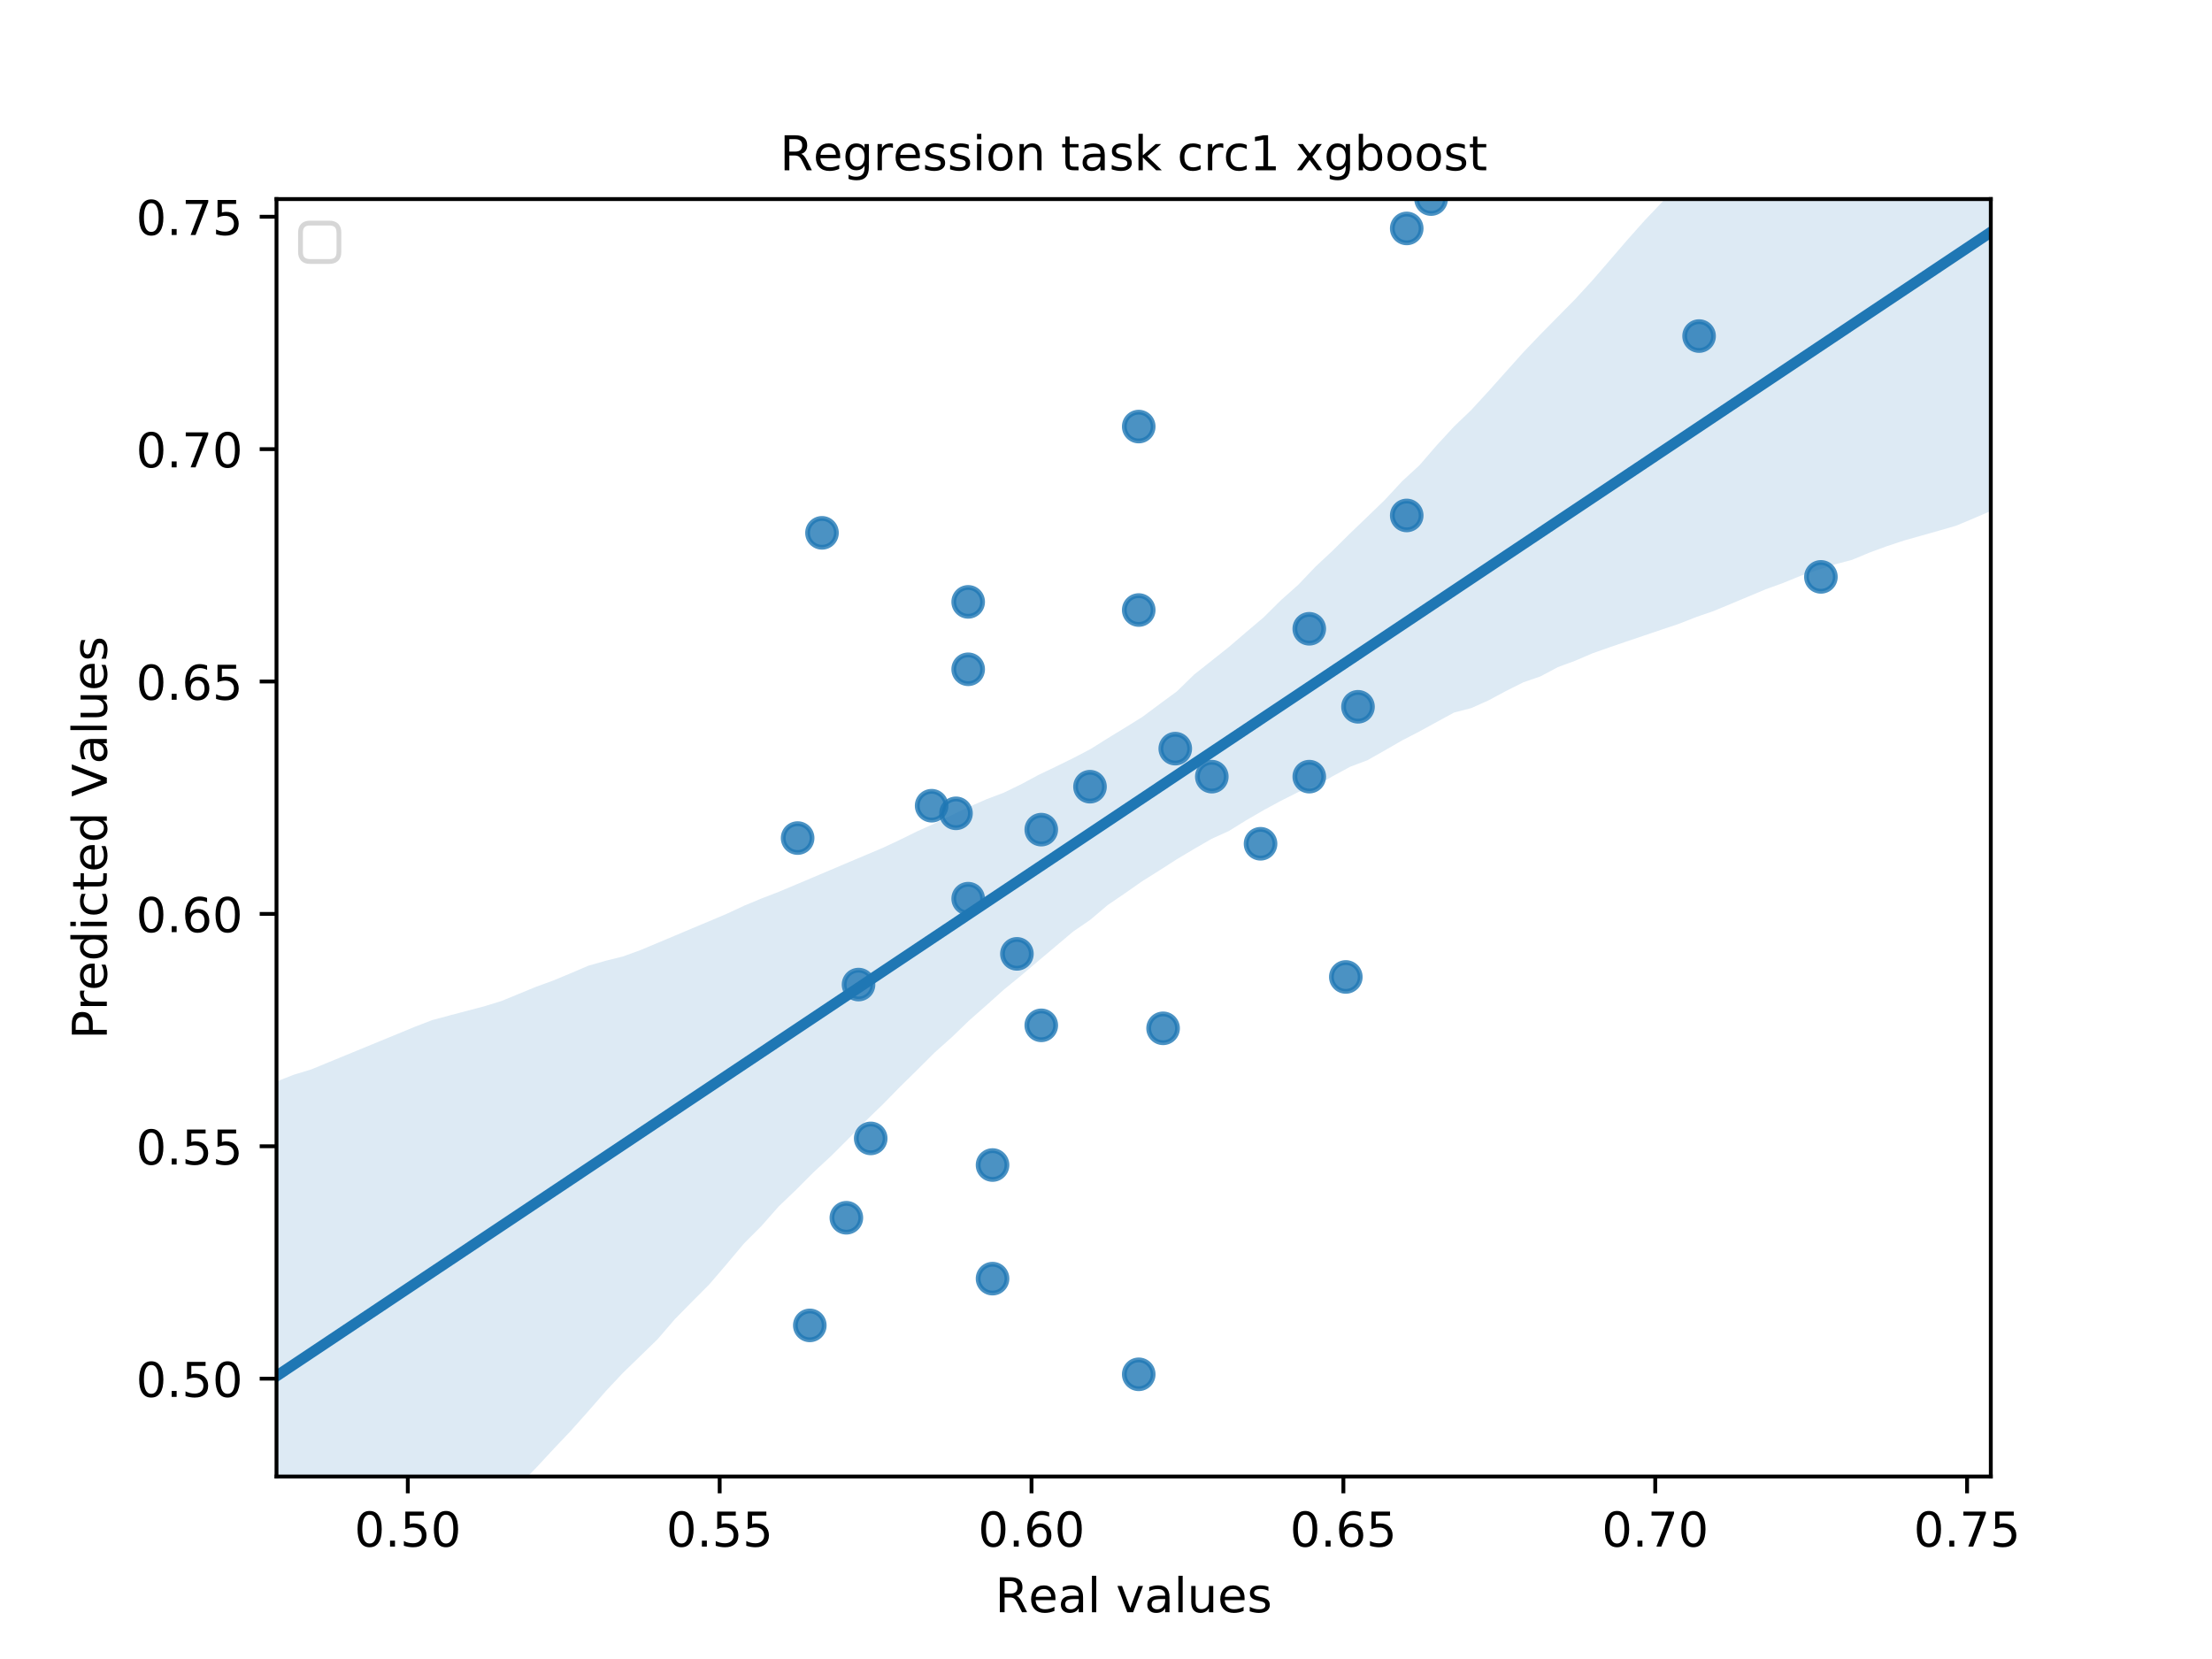 <?xml version="1.0" encoding="utf-8" standalone="no"?>
<!DOCTYPE svg PUBLIC "-//W3C//DTD SVG 1.1//EN"
  "http://www.w3.org/Graphics/SVG/1.1/DTD/svg11.dtd">
<!-- Created with matplotlib (https://matplotlib.org/) -->
<svg height="345.6pt" version="1.1" viewBox="0 0 460.8 345.6" width="460.8pt" xmlns="http://www.w3.org/2000/svg" xmlns:xlink="http://www.w3.org/1999/xlink">
 <defs>
  <style type="text/css">
*{stroke-linecap:butt;stroke-linejoin:round;}
  </style>
 </defs>
 <g id="figure_1">
  <g id="patch_1">
   <path d="M 0 345.6 
L 460.8 345.6 
L 460.8 0 
L 0 0 
z
" style="fill:#ffffff;"/>
  </g>
  <g id="axes_1">
   <g id="patch_2">
    <path d="M 57.6 307.584 
L 414.72 307.584 
L 414.72 41.472 
L 57.6 41.472 
z
" style="fill:#ffffff;"/>
   </g>
   <g id="PathCollection_1">
    <defs>
     <path d="M 0 3 
C 0.796 3 1.559 2.684 2.121 2.121 
C 2.684 1.559 3 0.796 3 0 
C 3 -0.796 2.684 -1.559 2.121 -2.121 
C 1.559 -2.684 0.796 -3 0 -3 
C -0.796 -3 -1.559 -2.684 -2.121 -2.121 
C -2.684 -1.559 -3 -0.796 -3 0 
C -3 0.796 -2.684 1.559 -2.121 2.121 
C -1.559 2.684 -0.796 3 0 3 
z
" id="m6410e364cd" style="stroke:#1f77b4;stroke-opacity:0.8;"/>
    </defs>
    <g clip-path="url(#p6e3529df78)">
     <use style="fill:#1f77b4;fill-opacity:0.8;stroke:#1f77b4;stroke-opacity:0.8;" x="379.329" xlink:href="#m6410e364cd" y="120.173"/>
     <use style="fill:#1f77b4;fill-opacity:0.8;stroke:#1f77b4;stroke-opacity:0.8;" x="237.217" xlink:href="#m6410e364cd" y="286.295"/>
     <use style="fill:#1f77b4;fill-opacity:0.8;stroke:#1f77b4;stroke-opacity:0.8;" x="298.122" xlink:href="#m6410e364cd" y="41.472"/>
     <use style="fill:#1f77b4;fill-opacity:0.8;stroke:#1f77b4;stroke-opacity:0.8;" x="216.915" xlink:href="#m6410e364cd" y="172.829"/>
     <use style="fill:#1f77b4;fill-opacity:0.8;stroke:#1f77b4;stroke-opacity:0.8;" x="216.915" xlink:href="#m6410e364cd" y="213.596"/>
     <use style="fill:#1f77b4;fill-opacity:0.8;stroke:#1f77b4;stroke-opacity:0.8;" x="272.745" xlink:href="#m6410e364cd" y="130.988"/>
     <use style="fill:#1f77b4;fill-opacity:0.8;stroke:#1f77b4;stroke-opacity:0.8;" x="280.358" xlink:href="#m6410e364cd" y="203.517"/>
     <use style="fill:#1f77b4;fill-opacity:0.8;stroke:#1f77b4;stroke-opacity:0.8;" x="201.689" xlink:href="#m6410e364cd" y="139.424"/>
     <use style="fill:#1f77b4;fill-opacity:0.8;stroke:#1f77b4;stroke-opacity:0.8;" x="201.689" xlink:href="#m6410e364cd" y="125.382"/>
     <use style="fill:#1f77b4;fill-opacity:0.8;stroke:#1f77b4;stroke-opacity:0.8;" x="237.217" xlink:href="#m6410e364cd" y="127.081"/>
     <use style="fill:#1f77b4;fill-opacity:0.8;stroke:#1f77b4;stroke-opacity:0.8;" x="227.066" xlink:href="#m6410e364cd" y="163.884"/>
     <use style="fill:#1f77b4;fill-opacity:0.8;stroke:#1f77b4;stroke-opacity:0.8;" x="242.292" xlink:href="#m6410e364cd" y="214.218"/>
     <use style="fill:#1f77b4;fill-opacity:0.8;stroke:#1f77b4;stroke-opacity:0.8;" x="178.849" xlink:href="#m6410e364cd" y="205.103"/>
     <use style="fill:#1f77b4;fill-opacity:0.8;stroke:#1f77b4;stroke-opacity:0.8;" x="237.217" xlink:href="#m6410e364cd" y="88.863"/>
     <use style="fill:#1f77b4;fill-opacity:0.8;stroke:#1f77b4;stroke-opacity:0.8;" x="176.312" xlink:href="#m6410e364cd" y="253.682"/>
     <use style="fill:#1f77b4;fill-opacity:0.8;stroke:#1f77b4;stroke-opacity:0.8;" x="252.443" xlink:href="#m6410e364cd" y="161.789"/>
     <use style="fill:#1f77b4;fill-opacity:0.8;stroke:#1f77b4;stroke-opacity:0.8;" x="293.046" xlink:href="#m6410e364cd" y="47.587"/>
     <use style="fill:#1f77b4;fill-opacity:0.8;stroke:#1f77b4;stroke-opacity:0.8;" x="353.951" xlink:href="#m6410e364cd" y="70.008"/>
     <use style="fill:#1f77b4;fill-opacity:0.8;stroke:#1f77b4;stroke-opacity:0.8;" x="282.895" xlink:href="#m6410e364cd" y="147.237"/>
     <use style="fill:#1f77b4;fill-opacity:0.8;stroke:#1f77b4;stroke-opacity:0.8;" x="199.151" xlink:href="#m6410e364cd" y="169.432"/>
     <use style="fill:#1f77b4;fill-opacity:0.8;stroke:#1f77b4;stroke-opacity:0.8;" x="181.387" xlink:href="#m6410e364cd" y="237.149"/>
     <use style="fill:#1f77b4;fill-opacity:0.8;stroke:#1f77b4;stroke-opacity:0.8;" x="206.764" xlink:href="#m6410e364cd" y="242.698"/>
     <use style="fill:#1f77b4;fill-opacity:0.8;stroke:#1f77b4;stroke-opacity:0.8;" x="244.83" xlink:href="#m6410e364cd" y="155.957"/>
     <use style="fill:#1f77b4;fill-opacity:0.8;stroke:#1f77b4;stroke-opacity:0.8;" x="168.698" xlink:href="#m6410e364cd" y="276.104"/>
     <use style="fill:#1f77b4;fill-opacity:0.8;stroke:#1f77b4;stroke-opacity:0.8;" x="272.745" xlink:href="#m6410e364cd" y="161.789"/>
     <use style="fill:#1f77b4;fill-opacity:0.8;stroke:#1f77b4;stroke-opacity:0.8;" x="201.689" xlink:href="#m6410e364cd" y="187.211"/>
     <use style="fill:#1f77b4;fill-opacity:0.8;stroke:#1f77b4;stroke-opacity:0.8;" x="206.764" xlink:href="#m6410e364cd" y="266.365"/>
     <use style="fill:#1f77b4;fill-opacity:0.8;stroke:#1f77b4;stroke-opacity:0.8;" x="293.046" xlink:href="#m6410e364cd" y="107.377"/>
     <use style="fill:#1f77b4;fill-opacity:0.8;stroke:#1f77b4;stroke-opacity:0.8;" x="211.84" xlink:href="#m6410e364cd" y="198.705"/>
     <use style="fill:#1f77b4;fill-opacity:0.8;stroke:#1f77b4;stroke-opacity:0.8;" x="194.076" xlink:href="#m6410e364cd" y="167.847"/>
     <use style="fill:#1f77b4;fill-opacity:0.8;stroke:#1f77b4;stroke-opacity:0.8;" x="262.594" xlink:href="#m6410e364cd" y="175.774"/>
     <use style="fill:#1f77b4;fill-opacity:0.8;stroke:#1f77b4;stroke-opacity:0.8;" x="171.236" xlink:href="#m6410e364cd" y="111.001"/>
     <use style="fill:#1f77b4;fill-opacity:0.8;stroke:#1f77b4;stroke-opacity:0.8;" x="166.161" xlink:href="#m6410e364cd" y="174.585"/>
    </g>
   </g>
   <g id="PolyCollection_1">
    <path clip-path="url(#p6e3529df78)" d="M 57.6 225.293 
L 57.6 363.089 
L 61.207 359.231 
L 64.815 355.303 
L 68.422 351.55 
L 72.029 347.786 
L 75.636 344.022 
L 79.244 340.073 
L 82.851 336.04 
L 86.458 332.22 
L 90.065 328.426 
L 93.673 324.631 
L 97.28 320.837 
L 100.887 317.043 
L 104.495 313.248 
L 108.102 309.447 
L 111.709 305.746 
L 115.316 301.857 
L 118.924 298.054 
L 122.531 294.009 
L 126.138 289.866 
L 129.745 286.022 
L 133.353 282.518 
L 136.96 279.013 
L 140.567 274.828 
L 144.175 271.151 
L 147.782 267.537 
L 151.389 263.325 
L 154.996 259.033 
L 158.604 255.418 
L 162.211 251.329 
L 165.818 247.875 
L 169.425 244.254 
L 173.033 240.912 
L 176.64 237.324 
L 180.247 233.601 
L 183.855 230.117 
L 187.462 226.433 
L 191.069 222.89 
L 194.676 219.287 
L 198.284 216.066 
L 201.891 212.59 
L 205.498 209.409 
L 209.105 206.175 
L 212.713 203.223 
L 216.32 200.164 
L 219.927 197.129 
L 223.535 194.076 
L 227.142 191.601 
L 230.749 188.544 
L 234.356 186.079 
L 237.964 183.561 
L 241.571 181.297 
L 245.178 178.981 
L 248.785 176.835 
L 252.393 174.748 
L 256 173.11 
L 259.607 170.876 
L 263.215 168.784 
L 266.822 166.832 
L 270.429 165.015 
L 274.036 163.746 
L 277.644 161.69 
L 281.251 159.736 
L 284.858 158.371 
L 288.465 156.329 
L 292.073 154.251 
L 295.68 152.384 
L 299.287 150.406 
L 302.895 148.444 
L 306.502 147.506 
L 310.109 145.891 
L 313.716 143.955 
L 317.324 142.144 
L 320.931 140.893 
L 324.538 138.974 
L 328.145 137.642 
L 331.753 136.092 
L 335.36 134.826 
L 338.967 133.589 
L 342.575 132.371 
L 346.182 131.151 
L 349.789 129.936 
L 353.396 128.524 
L 357.004 127.279 
L 360.611 125.778 
L 364.218 124.272 
L 367.825 122.761 
L 371.433 121.453 
L 375.04 119.975 
L 378.647 118.736 
L 382.255 117.569 
L 385.862 116.607 
L 389.469 115.108 
L 393.076 113.78 
L 396.684 112.588 
L 400.291 111.572 
L 403.898 110.555 
L 407.505 109.513 
L 411.113 107.998 
L 414.72 106.445 
L 414.72 -33.538 
L 414.72 -33.538 
L 411.113 -29.543 
L 407.505 -25.547 
L 403.898 -21.552 
L 400.291 -17.553 
L 396.684 -13.548 
L 393.076 -9.544 
L 389.469 -5.44 
L 385.862 -1.135 
L 382.255 2.961 
L 378.647 6.856 
L 375.04 10.751 
L 371.433 14.645 
L 367.825 18.54 
L 364.218 22.435 
L 360.611 26.428 
L 357.004 30.422 
L 353.396 34.416 
L 349.789 38.366 
L 346.182 42.163 
L 342.575 45.961 
L 338.967 50.02 
L 335.36 54.205 
L 331.753 58.38 
L 328.145 62.313 
L 324.538 65.971 
L 320.931 69.631 
L 317.324 73.402 
L 313.716 77.433 
L 310.109 81.469 
L 306.502 85.397 
L 302.895 88.859 
L 299.287 92.771 
L 295.68 96.945 
L 292.073 100.263 
L 288.465 104.156 
L 284.858 107.644 
L 281.251 111.106 
L 277.644 114.683 
L 274.036 118.051 
L 270.429 121.84 
L 266.822 125.049 
L 263.215 128.627 
L 259.607 131.684 
L 256 134.78 
L 252.393 137.645 
L 248.785 140.5 
L 245.178 144.019 
L 241.571 146.674 
L 237.964 149.357 
L 234.356 151.598 
L 230.749 153.802 
L 227.142 156.064 
L 223.535 157.943 
L 219.927 159.715 
L 216.32 161.44 
L 212.713 163.383 
L 209.105 165.133 
L 205.498 166.496 
L 201.891 168.085 
L 198.284 169.79 
L 194.676 171.549 
L 191.069 173.179 
L 187.462 174.952 
L 183.855 176.642 
L 180.247 178.163 
L 176.64 179.689 
L 173.033 181.219 
L 169.425 182.75 
L 165.818 184.273 
L 162.211 185.792 
L 158.604 187.184 
L 154.996 188.684 
L 151.389 190.363 
L 147.782 191.888 
L 144.175 193.399 
L 140.567 194.923 
L 136.96 196.438 
L 133.353 197.952 
L 129.745 199.257 
L 126.138 200.152 
L 122.531 201.187 
L 118.924 202.733 
L 115.316 204.236 
L 111.709 205.551 
L 108.102 207.033 
L 104.495 208.516 
L 100.887 209.631 
L 97.28 210.58 
L 93.673 211.528 
L 90.065 212.495 
L 86.458 213.879 
L 82.851 215.371 
L 79.244 216.853 
L 75.636 218.337 
L 72.029 219.821 
L 68.422 221.305 
L 64.815 222.789 
L 61.207 223.884 
L 57.6 225.293 
z
" style="fill:#1f77b4;fill-opacity:0.15;"/>
   </g>
   <g id="matplotlib.axis_1">
    <g id="xtick_1">
     <g id="line2d_1">
      <defs>
       <path d="M 0 0 
L 0 3.5 
" id="m18f2e2c259" style="stroke:#000000;stroke-width:0.8;"/>
      </defs>
      <g>
       <use style="stroke:#000000;stroke-width:0.8;" x="84.954" xlink:href="#m18f2e2c259" y="307.584"/>
      </g>
     </g>
     <g id="text_1">
      <!-- 0.50 -->
      <defs>
       <path d="M 31.781 66.406 
Q 24.172 66.406 20.328 58.906 
Q 16.5 51.422 16.5 36.375 
Q 16.5 21.391 20.328 13.891 
Q 24.172 6.391 31.781 6.391 
Q 39.453 6.391 43.281 13.891 
Q 47.125 21.391 47.125 36.375 
Q 47.125 51.422 43.281 58.906 
Q 39.453 66.406 31.781 66.406 
z
M 31.781 74.219 
Q 44.047 74.219 50.516 64.516 
Q 56.984 54.828 56.984 36.375 
Q 56.984 17.969 50.516 8.266 
Q 44.047 -1.422 31.781 -1.422 
Q 19.531 -1.422 13.062 8.266 
Q 6.594 17.969 6.594 36.375 
Q 6.594 54.828 13.062 64.516 
Q 19.531 74.219 31.781 74.219 
z
" id="DejaVuSans-48"/>
       <path d="M 10.688 12.406 
L 21 12.406 
L 21 0 
L 10.688 0 
z
" id="DejaVuSans-46"/>
       <path d="M 10.797 72.906 
L 49.516 72.906 
L 49.516 64.594 
L 19.828 64.594 
L 19.828 46.734 
Q 21.969 47.469 24.109 47.828 
Q 26.266 48.188 28.422 48.188 
Q 40.625 48.188 47.75 41.5 
Q 54.891 34.812 54.891 23.391 
Q 54.891 11.625 47.562 5.094 
Q 40.234 -1.422 26.906 -1.422 
Q 22.312 -1.422 17.547 -0.641 
Q 12.797 0.141 7.719 1.703 
L 7.719 11.625 
Q 12.109 9.234 16.797 8.062 
Q 21.484 6.891 26.703 6.891 
Q 35.156 6.891 40.078 11.328 
Q 45.016 15.766 45.016 23.391 
Q 45.016 31 40.078 35.438 
Q 35.156 39.891 26.703 39.891 
Q 22.75 39.891 18.812 39.016 
Q 14.891 38.141 10.797 36.281 
z
" id="DejaVuSans-53"/>
      </defs>
      <g transform="translate(73.821 322.182)scale(0.1 -0.1)">
       <use xlink:href="#DejaVuSans-48"/>
       <use x="63.623" xlink:href="#DejaVuSans-46"/>
       <use x="95.41" xlink:href="#DejaVuSans-53"/>
       <use x="159.033" xlink:href="#DejaVuSans-48"/>
      </g>
     </g>
    </g>
    <g id="xtick_2">
     <g id="line2d_2">
      <g>
       <use style="stroke:#000000;stroke-width:0.8;" x="149.919" xlink:href="#m18f2e2c259" y="307.584"/>
      </g>
     </g>
     <g id="text_2">
      <!-- 0.55 -->
      <g transform="translate(138.787 322.182)scale(0.1 -0.1)">
       <use xlink:href="#DejaVuSans-48"/>
       <use x="63.623" xlink:href="#DejaVuSans-46"/>
       <use x="95.41" xlink:href="#DejaVuSans-53"/>
       <use x="159.033" xlink:href="#DejaVuSans-53"/>
      </g>
     </g>
    </g>
    <g id="xtick_3">
     <g id="line2d_3">
      <g>
       <use style="stroke:#000000;stroke-width:0.8;" x="214.885" xlink:href="#m18f2e2c259" y="307.584"/>
      </g>
     </g>
     <g id="text_3">
      <!-- 0.60 -->
      <defs>
       <path d="M 33.016 40.375 
Q 26.375 40.375 22.484 35.828 
Q 18.609 31.297 18.609 23.391 
Q 18.609 15.531 22.484 10.953 
Q 26.375 6.391 33.016 6.391 
Q 39.656 6.391 43.531 10.953 
Q 47.406 15.531 47.406 23.391 
Q 47.406 31.297 43.531 35.828 
Q 39.656 40.375 33.016 40.375 
z
M 52.594 71.297 
L 52.594 62.312 
Q 48.875 64.062 45.094 64.984 
Q 41.312 65.922 37.594 65.922 
Q 27.828 65.922 22.672 59.328 
Q 17.531 52.734 16.797 39.406 
Q 19.672 43.656 24.016 45.922 
Q 28.375 48.188 33.594 48.188 
Q 44.578 48.188 50.953 41.516 
Q 57.328 34.859 57.328 23.391 
Q 57.328 12.156 50.688 5.359 
Q 44.047 -1.422 33.016 -1.422 
Q 20.359 -1.422 13.672 8.266 
Q 6.984 17.969 6.984 36.375 
Q 6.984 53.656 15.188 63.938 
Q 23.391 74.219 37.203 74.219 
Q 40.922 74.219 44.703 73.484 
Q 48.484 72.75 52.594 71.297 
z
" id="DejaVuSans-54"/>
      </defs>
      <g transform="translate(203.752 322.182)scale(0.1 -0.1)">
       <use xlink:href="#DejaVuSans-48"/>
       <use x="63.623" xlink:href="#DejaVuSans-46"/>
       <use x="95.41" xlink:href="#DejaVuSans-54"/>
       <use x="159.033" xlink:href="#DejaVuSans-48"/>
      </g>
     </g>
    </g>
    <g id="xtick_4">
     <g id="line2d_4">
      <g>
       <use style="stroke:#000000;stroke-width:0.8;" x="279.85" xlink:href="#m18f2e2c259" y="307.584"/>
      </g>
     </g>
     <g id="text_4">
      <!-- 0.65 -->
      <g transform="translate(268.717 322.182)scale(0.1 -0.1)">
       <use xlink:href="#DejaVuSans-48"/>
       <use x="63.623" xlink:href="#DejaVuSans-46"/>
       <use x="95.41" xlink:href="#DejaVuSans-54"/>
       <use x="159.033" xlink:href="#DejaVuSans-53"/>
      </g>
     </g>
    </g>
    <g id="xtick_5">
     <g id="line2d_5">
      <g>
       <use style="stroke:#000000;stroke-width:0.8;" x="344.816" xlink:href="#m18f2e2c259" y="307.584"/>
      </g>
     </g>
     <g id="text_5">
      <!-- 0.70 -->
      <defs>
       <path d="M 8.203 72.906 
L 55.078 72.906 
L 55.078 68.703 
L 28.609 0 
L 18.312 0 
L 43.219 64.594 
L 8.203 64.594 
z
" id="DejaVuSans-55"/>
      </defs>
      <g transform="translate(333.683 322.182)scale(0.1 -0.1)">
       <use xlink:href="#DejaVuSans-48"/>
       <use x="63.623" xlink:href="#DejaVuSans-46"/>
       <use x="95.41" xlink:href="#DejaVuSans-55"/>
       <use x="159.033" xlink:href="#DejaVuSans-48"/>
      </g>
     </g>
    </g>
    <g id="xtick_6">
     <g id="line2d_6">
      <g>
       <use style="stroke:#000000;stroke-width:0.8;" x="409.781" xlink:href="#m18f2e2c259" y="307.584"/>
      </g>
     </g>
     <g id="text_6">
      <!-- 0.75 -->
      <g transform="translate(398.648 322.182)scale(0.1 -0.1)">
       <use xlink:href="#DejaVuSans-48"/>
       <use x="63.623" xlink:href="#DejaVuSans-46"/>
       <use x="95.41" xlink:href="#DejaVuSans-55"/>
       <use x="159.033" xlink:href="#DejaVuSans-53"/>
      </g>
     </g>
    </g>
    <g id="text_7">
     <!-- Real values -->
     <defs>
      <path d="M 44.391 34.188 
Q 47.562 33.109 50.562 29.594 
Q 53.562 26.078 56.594 19.922 
L 66.609 0 
L 56 0 
L 46.688 18.703 
Q 43.062 26.031 39.672 28.422 
Q 36.281 30.812 30.422 30.812 
L 19.672 30.812 
L 19.672 0 
L 9.812 0 
L 9.812 72.906 
L 32.078 72.906 
Q 44.578 72.906 50.734 67.672 
Q 56.891 62.453 56.891 51.906 
Q 56.891 45.016 53.688 40.469 
Q 50.484 35.938 44.391 34.188 
z
M 19.672 64.797 
L 19.672 38.922 
L 32.078 38.922 
Q 39.203 38.922 42.844 42.219 
Q 46.484 45.516 46.484 51.906 
Q 46.484 58.297 42.844 61.547 
Q 39.203 64.797 32.078 64.797 
z
" id="DejaVuSans-82"/>
      <path d="M 56.203 29.594 
L 56.203 25.203 
L 14.891 25.203 
Q 15.484 15.922 20.484 11.062 
Q 25.484 6.203 34.422 6.203 
Q 39.594 6.203 44.453 7.469 
Q 49.312 8.734 54.109 11.281 
L 54.109 2.781 
Q 49.266 0.734 44.188 -0.344 
Q 39.109 -1.422 33.891 -1.422 
Q 20.797 -1.422 13.156 6.188 
Q 5.516 13.812 5.516 26.812 
Q 5.516 40.234 12.766 48.109 
Q 20.016 56 32.328 56 
Q 43.359 56 49.781 48.891 
Q 56.203 41.797 56.203 29.594 
z
M 47.219 32.234 
Q 47.125 39.594 43.094 43.984 
Q 39.062 48.391 32.422 48.391 
Q 24.906 48.391 20.391 44.141 
Q 15.875 39.891 15.188 32.172 
z
" id="DejaVuSans-101"/>
      <path d="M 34.281 27.484 
Q 23.391 27.484 19.188 25 
Q 14.984 22.516 14.984 16.5 
Q 14.984 11.719 18.141 8.906 
Q 21.297 6.109 26.703 6.109 
Q 34.188 6.109 38.703 11.406 
Q 43.219 16.703 43.219 25.484 
L 43.219 27.484 
z
M 52.203 31.203 
L 52.203 0 
L 43.219 0 
L 43.219 8.297 
Q 40.141 3.328 35.547 0.953 
Q 30.953 -1.422 24.312 -1.422 
Q 15.922 -1.422 10.953 3.297 
Q 6 8.016 6 15.922 
Q 6 25.141 12.172 29.828 
Q 18.359 34.516 30.609 34.516 
L 43.219 34.516 
L 43.219 35.406 
Q 43.219 41.609 39.141 45 
Q 35.062 48.391 27.688 48.391 
Q 23 48.391 18.547 47.266 
Q 14.109 46.141 10.016 43.891 
L 10.016 52.203 
Q 14.938 54.109 19.578 55.047 
Q 24.219 56 28.609 56 
Q 40.484 56 46.344 49.844 
Q 52.203 43.703 52.203 31.203 
z
" id="DejaVuSans-97"/>
      <path d="M 9.422 75.984 
L 18.406 75.984 
L 18.406 0 
L 9.422 0 
z
" id="DejaVuSans-108"/>
      <path id="DejaVuSans-32"/>
      <path d="M 2.984 54.688 
L 12.5 54.688 
L 29.594 8.797 
L 46.688 54.688 
L 56.203 54.688 
L 35.688 0 
L 23.484 0 
z
" id="DejaVuSans-118"/>
      <path d="M 8.5 21.578 
L 8.5 54.688 
L 17.484 54.688 
L 17.484 21.922 
Q 17.484 14.156 20.5 10.266 
Q 23.531 6.391 29.594 6.391 
Q 36.859 6.391 41.078 11.031 
Q 45.312 15.672 45.312 23.688 
L 45.312 54.688 
L 54.297 54.688 
L 54.297 0 
L 45.312 0 
L 45.312 8.406 
Q 42.047 3.422 37.719 1 
Q 33.406 -1.422 27.688 -1.422 
Q 18.266 -1.422 13.375 4.438 
Q 8.5 10.297 8.5 21.578 
z
M 31.109 56 
z
" id="DejaVuSans-117"/>
      <path d="M 44.281 53.078 
L 44.281 44.578 
Q 40.484 46.531 36.375 47.5 
Q 32.281 48.484 27.875 48.484 
Q 21.188 48.484 17.844 46.438 
Q 14.5 44.391 14.5 40.281 
Q 14.5 37.156 16.891 35.375 
Q 19.281 33.594 26.516 31.984 
L 29.594 31.297 
Q 39.156 29.25 43.188 25.516 
Q 47.219 21.781 47.219 15.094 
Q 47.219 7.469 41.188 3.016 
Q 35.156 -1.422 24.609 -1.422 
Q 20.219 -1.422 15.453 -0.562 
Q 10.688 0.297 5.422 2 
L 5.422 11.281 
Q 10.406 8.688 15.234 7.391 
Q 20.062 6.109 24.812 6.109 
Q 31.156 6.109 34.562 8.281 
Q 37.984 10.453 37.984 14.406 
Q 37.984 18.062 35.516 20.016 
Q 33.062 21.969 24.703 23.781 
L 21.578 24.516 
Q 13.234 26.266 9.516 29.906 
Q 5.812 33.547 5.812 39.891 
Q 5.812 47.609 11.281 51.797 
Q 16.75 56 26.812 56 
Q 31.781 56 36.172 55.266 
Q 40.578 54.547 44.281 53.078 
z
" id="DejaVuSans-115"/>
     </defs>
     <g transform="translate(207.308 335.861)scale(0.1 -0.1)">
      <use xlink:href="#DejaVuSans-82"/>
      <use x="69.42" xlink:href="#DejaVuSans-101"/>
      <use x="130.943" xlink:href="#DejaVuSans-97"/>
      <use x="192.223" xlink:href="#DejaVuSans-108"/>
      <use x="220.006" xlink:href="#DejaVuSans-32"/>
      <use x="251.793" xlink:href="#DejaVuSans-118"/>
      <use x="310.973" xlink:href="#DejaVuSans-97"/>
      <use x="372.252" xlink:href="#DejaVuSans-108"/>
      <use x="400.035" xlink:href="#DejaVuSans-117"/>
      <use x="463.414" xlink:href="#DejaVuSans-101"/>
      <use x="524.938" xlink:href="#DejaVuSans-115"/>
     </g>
    </g>
   </g>
   <g id="matplotlib.axis_2">
    <g id="ytick_1">
     <g id="line2d_7">
      <defs>
       <path d="M 0 0 
L -3.5 0 
" id="m956204d5d7" style="stroke:#000000;stroke-width:0.8;"/>
      </defs>
      <g>
       <use style="stroke:#000000;stroke-width:0.8;" x="57.6" xlink:href="#m956204d5d7" y="287.201"/>
      </g>
     </g>
     <g id="text_8">
      <!-- 0.50 -->
      <g transform="translate(28.334 291)scale(0.1 -0.1)">
       <use xlink:href="#DejaVuSans-48"/>
       <use x="63.623" xlink:href="#DejaVuSans-46"/>
       <use x="95.41" xlink:href="#DejaVuSans-53"/>
       <use x="159.033" xlink:href="#DejaVuSans-48"/>
      </g>
     </g>
    </g>
    <g id="ytick_2">
     <g id="line2d_8">
      <g>
       <use style="stroke:#000000;stroke-width:0.8;" x="57.6" xlink:href="#m956204d5d7" y="238.791"/>
      </g>
     </g>
     <g id="text_9">
      <!-- 0.55 -->
      <g transform="translate(28.334 242.59)scale(0.1 -0.1)">
       <use xlink:href="#DejaVuSans-48"/>
       <use x="63.623" xlink:href="#DejaVuSans-46"/>
       <use x="95.41" xlink:href="#DejaVuSans-53"/>
       <use x="159.033" xlink:href="#DejaVuSans-53"/>
      </g>
     </g>
    </g>
    <g id="ytick_3">
     <g id="line2d_9">
      <g>
       <use style="stroke:#000000;stroke-width:0.8;" x="57.6" xlink:href="#m956204d5d7" y="190.381"/>
      </g>
     </g>
     <g id="text_10">
      <!-- 0.60 -->
      <g transform="translate(28.334 194.181)scale(0.1 -0.1)">
       <use xlink:href="#DejaVuSans-48"/>
       <use x="63.623" xlink:href="#DejaVuSans-46"/>
       <use x="95.41" xlink:href="#DejaVuSans-54"/>
       <use x="159.033" xlink:href="#DejaVuSans-48"/>
      </g>
     </g>
    </g>
    <g id="ytick_4">
     <g id="line2d_10">
      <g>
       <use style="stroke:#000000;stroke-width:0.8;" x="57.6" xlink:href="#m956204d5d7" y="141.972"/>
      </g>
     </g>
     <g id="text_11">
      <!-- 0.65 -->
      <g transform="translate(28.334 145.771)scale(0.1 -0.1)">
       <use xlink:href="#DejaVuSans-48"/>
       <use x="63.623" xlink:href="#DejaVuSans-46"/>
       <use x="95.41" xlink:href="#DejaVuSans-54"/>
       <use x="159.033" xlink:href="#DejaVuSans-53"/>
      </g>
     </g>
    </g>
    <g id="ytick_5">
     <g id="line2d_11">
      <g>
       <use style="stroke:#000000;stroke-width:0.8;" x="57.6" xlink:href="#m956204d5d7" y="93.562"/>
      </g>
     </g>
     <g id="text_12">
      <!-- 0.70 -->
      <g transform="translate(28.334 97.361)scale(0.1 -0.1)">
       <use xlink:href="#DejaVuSans-48"/>
       <use x="63.623" xlink:href="#DejaVuSans-46"/>
       <use x="95.41" xlink:href="#DejaVuSans-55"/>
       <use x="159.033" xlink:href="#DejaVuSans-48"/>
      </g>
     </g>
    </g>
    <g id="ytick_6">
     <g id="line2d_12">
      <g>
       <use style="stroke:#000000;stroke-width:0.8;" x="57.6" xlink:href="#m956204d5d7" y="45.152"/>
      </g>
     </g>
     <g id="text_13">
      <!-- 0.75 -->
      <g transform="translate(28.334 48.951)scale(0.1 -0.1)">
       <use xlink:href="#DejaVuSans-48"/>
       <use x="63.623" xlink:href="#DejaVuSans-46"/>
       <use x="95.41" xlink:href="#DejaVuSans-55"/>
       <use x="159.033" xlink:href="#DejaVuSans-53"/>
      </g>
     </g>
    </g>
    <g id="text_14">
     <!-- Predicted Values -->
     <defs>
      <path d="M 19.672 64.797 
L 19.672 37.406 
L 32.078 37.406 
Q 38.969 37.406 42.719 40.969 
Q 46.484 44.531 46.484 51.125 
Q 46.484 57.672 42.719 61.234 
Q 38.969 64.797 32.078 64.797 
z
M 9.812 72.906 
L 32.078 72.906 
Q 44.344 72.906 50.609 67.359 
Q 56.891 61.812 56.891 51.125 
Q 56.891 40.328 50.609 34.812 
Q 44.344 29.297 32.078 29.297 
L 19.672 29.297 
L 19.672 0 
L 9.812 0 
z
" id="DejaVuSans-80"/>
      <path d="M 41.109 46.297 
Q 39.594 47.172 37.812 47.578 
Q 36.031 48 33.891 48 
Q 26.266 48 22.188 43.047 
Q 18.109 38.094 18.109 28.812 
L 18.109 0 
L 9.078 0 
L 9.078 54.688 
L 18.109 54.688 
L 18.109 46.188 
Q 20.953 51.172 25.484 53.578 
Q 30.031 56 36.531 56 
Q 37.453 56 38.578 55.875 
Q 39.703 55.766 41.062 55.516 
z
" id="DejaVuSans-114"/>
      <path d="M 45.406 46.391 
L 45.406 75.984 
L 54.391 75.984 
L 54.391 0 
L 45.406 0 
L 45.406 8.203 
Q 42.578 3.328 38.25 0.953 
Q 33.938 -1.422 27.875 -1.422 
Q 17.969 -1.422 11.734 6.484 
Q 5.516 14.406 5.516 27.297 
Q 5.516 40.188 11.734 48.094 
Q 17.969 56 27.875 56 
Q 33.938 56 38.25 53.625 
Q 42.578 51.266 45.406 46.391 
z
M 14.797 27.297 
Q 14.797 17.391 18.875 11.75 
Q 22.953 6.109 30.078 6.109 
Q 37.203 6.109 41.297 11.75 
Q 45.406 17.391 45.406 27.297 
Q 45.406 37.203 41.297 42.844 
Q 37.203 48.484 30.078 48.484 
Q 22.953 48.484 18.875 42.844 
Q 14.797 37.203 14.797 27.297 
z
" id="DejaVuSans-100"/>
      <path d="M 9.422 54.688 
L 18.406 54.688 
L 18.406 0 
L 9.422 0 
z
M 9.422 75.984 
L 18.406 75.984 
L 18.406 64.594 
L 9.422 64.594 
z
" id="DejaVuSans-105"/>
      <path d="M 48.781 52.594 
L 48.781 44.188 
Q 44.969 46.297 41.141 47.344 
Q 37.312 48.391 33.406 48.391 
Q 24.656 48.391 19.812 42.844 
Q 14.984 37.312 14.984 27.297 
Q 14.984 17.281 19.812 11.734 
Q 24.656 6.203 33.406 6.203 
Q 37.312 6.203 41.141 7.25 
Q 44.969 8.297 48.781 10.406 
L 48.781 2.094 
Q 45.016 0.344 40.984 -0.531 
Q 36.969 -1.422 32.422 -1.422 
Q 20.062 -1.422 12.781 6.344 
Q 5.516 14.109 5.516 27.297 
Q 5.516 40.672 12.859 48.328 
Q 20.219 56 33.016 56 
Q 37.156 56 41.109 55.141 
Q 45.062 54.297 48.781 52.594 
z
" id="DejaVuSans-99"/>
      <path d="M 18.312 70.219 
L 18.312 54.688 
L 36.812 54.688 
L 36.812 47.703 
L 18.312 47.703 
L 18.312 18.016 
Q 18.312 11.328 20.141 9.422 
Q 21.969 7.516 27.594 7.516 
L 36.812 7.516 
L 36.812 0 
L 27.594 0 
Q 17.188 0 13.234 3.875 
Q 9.281 7.766 9.281 18.016 
L 9.281 47.703 
L 2.688 47.703 
L 2.688 54.688 
L 9.281 54.688 
L 9.281 70.219 
z
" id="DejaVuSans-116"/>
      <path d="M 28.609 0 
L 0.781 72.906 
L 11.078 72.906 
L 34.188 11.531 
L 57.328 72.906 
L 67.578 72.906 
L 39.797 0 
z
" id="DejaVuSans-86"/>
     </defs>
     <g transform="translate(22.255 216.503)rotate(-90)scale(0.1 -0.1)">
      <use xlink:href="#DejaVuSans-80"/>
      <use x="60.287" xlink:href="#DejaVuSans-114"/>
      <use x="101.369" xlink:href="#DejaVuSans-101"/>
      <use x="162.893" xlink:href="#DejaVuSans-100"/>
      <use x="226.369" xlink:href="#DejaVuSans-105"/>
      <use x="254.152" xlink:href="#DejaVuSans-99"/>
      <use x="309.133" xlink:href="#DejaVuSans-116"/>
      <use x="348.342" xlink:href="#DejaVuSans-101"/>
      <use x="409.865" xlink:href="#DejaVuSans-100"/>
      <use x="473.342" xlink:href="#DejaVuSans-32"/>
      <use x="505.129" xlink:href="#DejaVuSans-86"/>
      <use x="573.428" xlink:href="#DejaVuSans-97"/>
      <use x="634.707" xlink:href="#DejaVuSans-108"/>
      <use x="662.49" xlink:href="#DejaVuSans-117"/>
      <use x="725.869" xlink:href="#DejaVuSans-101"/>
      <use x="787.393" xlink:href="#DejaVuSans-115"/>
     </g>
    </g>
   </g>
   <g id="line2d_13">
    <path clip-path="url(#p6e3529df78)" d="M 57.6 286.656 
L 61.207 284.248 
L 64.815 281.841 
L 68.422 279.434 
L 72.029 277.027 
L 75.636 274.62 
L 79.244 272.213 
L 82.851 269.806 
L 86.458 267.399 
L 90.065 264.992 
L 93.673 262.585 
L 97.28 260.178 
L 100.887 257.771 
L 104.495 255.364 
L 108.102 252.957 
L 111.709 250.55 
L 115.316 248.143 
L 118.924 245.736 
L 122.531 243.329 
L 126.138 240.922 
L 129.745 238.515 
L 133.353 236.108 
L 136.96 233.701 
L 140.567 231.294 
L 144.175 228.887 
L 147.782 226.48 
L 151.389 224.073 
L 154.996 221.666 
L 158.604 219.259 
L 162.211 216.852 
L 165.818 214.445 
L 169.425 212.038 
L 173.033 209.631 
L 176.64 207.223 
L 180.247 204.816 
L 183.855 202.409 
L 187.462 200.002 
L 191.069 197.595 
L 194.676 195.188 
L 198.284 192.781 
L 201.891 190.374 
L 205.498 187.967 
L 209.105 185.56 
L 212.713 183.153 
L 216.32 180.746 
L 219.927 178.339 
L 223.535 175.932 
L 227.142 173.525 
L 230.749 171.118 
L 234.356 168.711 
L 237.964 166.304 
L 241.571 163.897 
L 245.178 161.49 
L 248.785 159.083 
L 252.393 156.676 
L 256 154.269 
L 259.607 151.862 
L 263.215 149.455 
L 266.822 147.048 
L 270.429 144.641 
L 274.036 142.234 
L 277.644 139.827 
L 281.251 137.42 
L 284.858 135.013 
L 288.465 132.605 
L 292.073 130.198 
L 295.68 127.791 
L 299.287 125.384 
L 302.895 122.977 
L 306.502 120.57 
L 310.109 118.163 
L 313.716 115.756 
L 317.324 113.349 
L 320.931 110.942 
L 324.538 108.535 
L 328.145 106.128 
L 331.753 103.721 
L 335.36 101.314 
L 338.967 98.907 
L 342.575 96.5 
L 346.182 94.093 
L 349.789 91.686 
L 353.396 89.279 
L 357.004 86.872 
L 360.611 84.465 
L 364.218 82.058 
L 367.825 79.651 
L 371.433 77.244 
L 375.04 74.837 
L 378.647 72.43 
L 382.255 70.023 
L 385.862 67.616 
L 389.469 65.209 
L 393.076 62.802 
L 396.684 60.395 
L 400.291 57.987 
L 403.898 55.58 
L 407.505 53.173 
L 411.113 50.766 
L 414.72 48.359 
" style="fill:none;stroke:#1f77b4;stroke-linecap:square;stroke-width:2.25;"/>
   </g>
   <g id="patch_3">
    <path d="M 57.6 307.584 
L 57.6 41.472 
" style="fill:none;stroke:#000000;stroke-linecap:square;stroke-linejoin:miter;stroke-width:0.8;"/>
   </g>
   <g id="patch_4">
    <path d="M 414.72 307.584 
L 414.72 41.472 
" style="fill:none;stroke:#000000;stroke-linecap:square;stroke-linejoin:miter;stroke-width:0.8;"/>
   </g>
   <g id="patch_5">
    <path d="M 57.6 307.584 
L 414.72 307.584 
" style="fill:none;stroke:#000000;stroke-linecap:square;stroke-linejoin:miter;stroke-width:0.8;"/>
   </g>
   <g id="patch_6">
    <path d="M 57.6 41.472 
L 414.72 41.472 
" style="fill:none;stroke:#000000;stroke-linecap:square;stroke-linejoin:miter;stroke-width:0.8;"/>
   </g>
   <g id="text_15">
    <!-- Regression task crc1 xgboost -->
    <defs>
     <path d="M 45.406 27.984 
Q 45.406 37.75 41.375 43.109 
Q 37.359 48.484 30.078 48.484 
Q 22.859 48.484 18.828 43.109 
Q 14.797 37.75 14.797 27.984 
Q 14.797 18.266 18.828 12.891 
Q 22.859 7.516 30.078 7.516 
Q 37.359 7.516 41.375 12.891 
Q 45.406 18.266 45.406 27.984 
z
M 54.391 6.781 
Q 54.391 -7.172 48.188 -13.984 
Q 42 -20.797 29.203 -20.797 
Q 24.469 -20.797 20.266 -20.094 
Q 16.062 -19.391 12.109 -17.922 
L 12.109 -9.188 
Q 16.062 -11.328 19.922 -12.344 
Q 23.781 -13.375 27.781 -13.375 
Q 36.625 -13.375 41.016 -8.766 
Q 45.406 -4.156 45.406 5.172 
L 45.406 9.625 
Q 42.625 4.781 38.281 2.391 
Q 33.938 0 27.875 0 
Q 17.828 0 11.672 7.656 
Q 5.516 15.328 5.516 27.984 
Q 5.516 40.672 11.672 48.328 
Q 17.828 56 27.875 56 
Q 33.938 56 38.281 53.609 
Q 42.625 51.219 45.406 46.391 
L 45.406 54.688 
L 54.391 54.688 
z
" id="DejaVuSans-103"/>
     <path d="M 30.609 48.391 
Q 23.391 48.391 19.188 42.75 
Q 14.984 37.109 14.984 27.297 
Q 14.984 17.484 19.156 11.844 
Q 23.344 6.203 30.609 6.203 
Q 37.797 6.203 41.984 11.859 
Q 46.188 17.531 46.188 27.297 
Q 46.188 37.016 41.984 42.703 
Q 37.797 48.391 30.609 48.391 
z
M 30.609 56 
Q 42.328 56 49.016 48.375 
Q 55.719 40.766 55.719 27.297 
Q 55.719 13.875 49.016 6.219 
Q 42.328 -1.422 30.609 -1.422 
Q 18.844 -1.422 12.172 6.219 
Q 5.516 13.875 5.516 27.297 
Q 5.516 40.766 12.172 48.375 
Q 18.844 56 30.609 56 
z
" id="DejaVuSans-111"/>
     <path d="M 54.891 33.016 
L 54.891 0 
L 45.906 0 
L 45.906 32.719 
Q 45.906 40.484 42.875 44.328 
Q 39.844 48.188 33.797 48.188 
Q 26.516 48.188 22.312 43.547 
Q 18.109 38.922 18.109 30.906 
L 18.109 0 
L 9.078 0 
L 9.078 54.688 
L 18.109 54.688 
L 18.109 46.188 
Q 21.344 51.125 25.703 53.562 
Q 30.078 56 35.797 56 
Q 45.219 56 50.047 50.172 
Q 54.891 44.344 54.891 33.016 
z
" id="DejaVuSans-110"/>
     <path d="M 9.078 75.984 
L 18.109 75.984 
L 18.109 31.109 
L 44.922 54.688 
L 56.391 54.688 
L 27.391 29.109 
L 57.625 0 
L 45.906 0 
L 18.109 26.703 
L 18.109 0 
L 9.078 0 
z
" id="DejaVuSans-107"/>
     <path d="M 12.406 8.297 
L 28.516 8.297 
L 28.516 63.922 
L 10.984 60.406 
L 10.984 69.391 
L 28.422 72.906 
L 38.281 72.906 
L 38.281 8.297 
L 54.391 8.297 
L 54.391 0 
L 12.406 0 
z
" id="DejaVuSans-49"/>
     <path d="M 54.891 54.688 
L 35.109 28.078 
L 55.906 0 
L 45.312 0 
L 29.391 21.484 
L 13.484 0 
L 2.875 0 
L 24.125 28.609 
L 4.688 54.688 
L 15.281 54.688 
L 29.781 35.203 
L 44.281 54.688 
z
" id="DejaVuSans-120"/>
     <path d="M 48.688 27.297 
Q 48.688 37.203 44.609 42.844 
Q 40.531 48.484 33.406 48.484 
Q 26.266 48.484 22.188 42.844 
Q 18.109 37.203 18.109 27.297 
Q 18.109 17.391 22.188 11.75 
Q 26.266 6.109 33.406 6.109 
Q 40.531 6.109 44.609 11.75 
Q 48.688 17.391 48.688 27.297 
z
M 18.109 46.391 
Q 20.953 51.266 25.266 53.625 
Q 29.594 56 35.594 56 
Q 45.562 56 51.781 48.094 
Q 58.016 40.188 58.016 27.297 
Q 58.016 14.406 51.781 6.484 
Q 45.562 -1.422 35.594 -1.422 
Q 29.594 -1.422 25.266 0.953 
Q 20.953 3.328 18.109 8.203 
L 18.109 0 
L 9.078 0 
L 9.078 75.984 
L 18.109 75.984 
z
" id="DejaVuSans-98"/>
    </defs>
    <g transform="translate(162.465 35.472)scale(0.1 -0.1)">
     <use xlink:href="#DejaVuSans-82"/>
     <use x="69.42" xlink:href="#DejaVuSans-101"/>
     <use x="130.943" xlink:href="#DejaVuSans-103"/>
     <use x="194.42" xlink:href="#DejaVuSans-114"/>
     <use x="235.502" xlink:href="#DejaVuSans-101"/>
     <use x="297.025" xlink:href="#DejaVuSans-115"/>
     <use x="349.125" xlink:href="#DejaVuSans-115"/>
     <use x="401.225" xlink:href="#DejaVuSans-105"/>
     <use x="429.008" xlink:href="#DejaVuSans-111"/>
     <use x="490.189" xlink:href="#DejaVuSans-110"/>
     <use x="553.568" xlink:href="#DejaVuSans-32"/>
     <use x="585.355" xlink:href="#DejaVuSans-116"/>
     <use x="624.564" xlink:href="#DejaVuSans-97"/>
     <use x="685.844" xlink:href="#DejaVuSans-115"/>
     <use x="737.943" xlink:href="#DejaVuSans-107"/>
     <use x="795.854" xlink:href="#DejaVuSans-32"/>
     <use x="827.641" xlink:href="#DejaVuSans-99"/>
     <use x="882.621" xlink:href="#DejaVuSans-114"/>
     <use x="923.703" xlink:href="#DejaVuSans-99"/>
     <use x="978.684" xlink:href="#DejaVuSans-49"/>
     <use x="1042.307" xlink:href="#DejaVuSans-32"/>
     <use x="1074.094" xlink:href="#DejaVuSans-120"/>
     <use x="1133.273" xlink:href="#DejaVuSans-103"/>
     <use x="1196.75" xlink:href="#DejaVuSans-98"/>
     <use x="1260.227" xlink:href="#DejaVuSans-111"/>
     <use x="1321.408" xlink:href="#DejaVuSans-111"/>
     <use x="1382.59" xlink:href="#DejaVuSans-115"/>
     <use x="1434.689" xlink:href="#DejaVuSans-116"/>
    </g>
   </g>
   <g id="legend_1">
    <g id="patch_7">
     <path d="M 64.6 54.472 
L 68.6 54.472 
Q 70.6 54.472 70.6 52.472 
L 70.6 48.472 
Q 70.6 46.472 68.6 46.472 
L 64.6 46.472 
Q 62.6 46.472 62.6 48.472 
L 62.6 52.472 
Q 62.6 54.472 64.6 54.472 
z
" style="fill:#ffffff;opacity:0.8;stroke:#cccccc;stroke-linejoin:miter;"/>
    </g>
   </g>
  </g>
 </g>
 <defs>
  <clipPath id="p6e3529df78">
   <rect height="266.112" width="357.12" x="57.6" y="41.472"/>
  </clipPath>
 </defs>
</svg>
